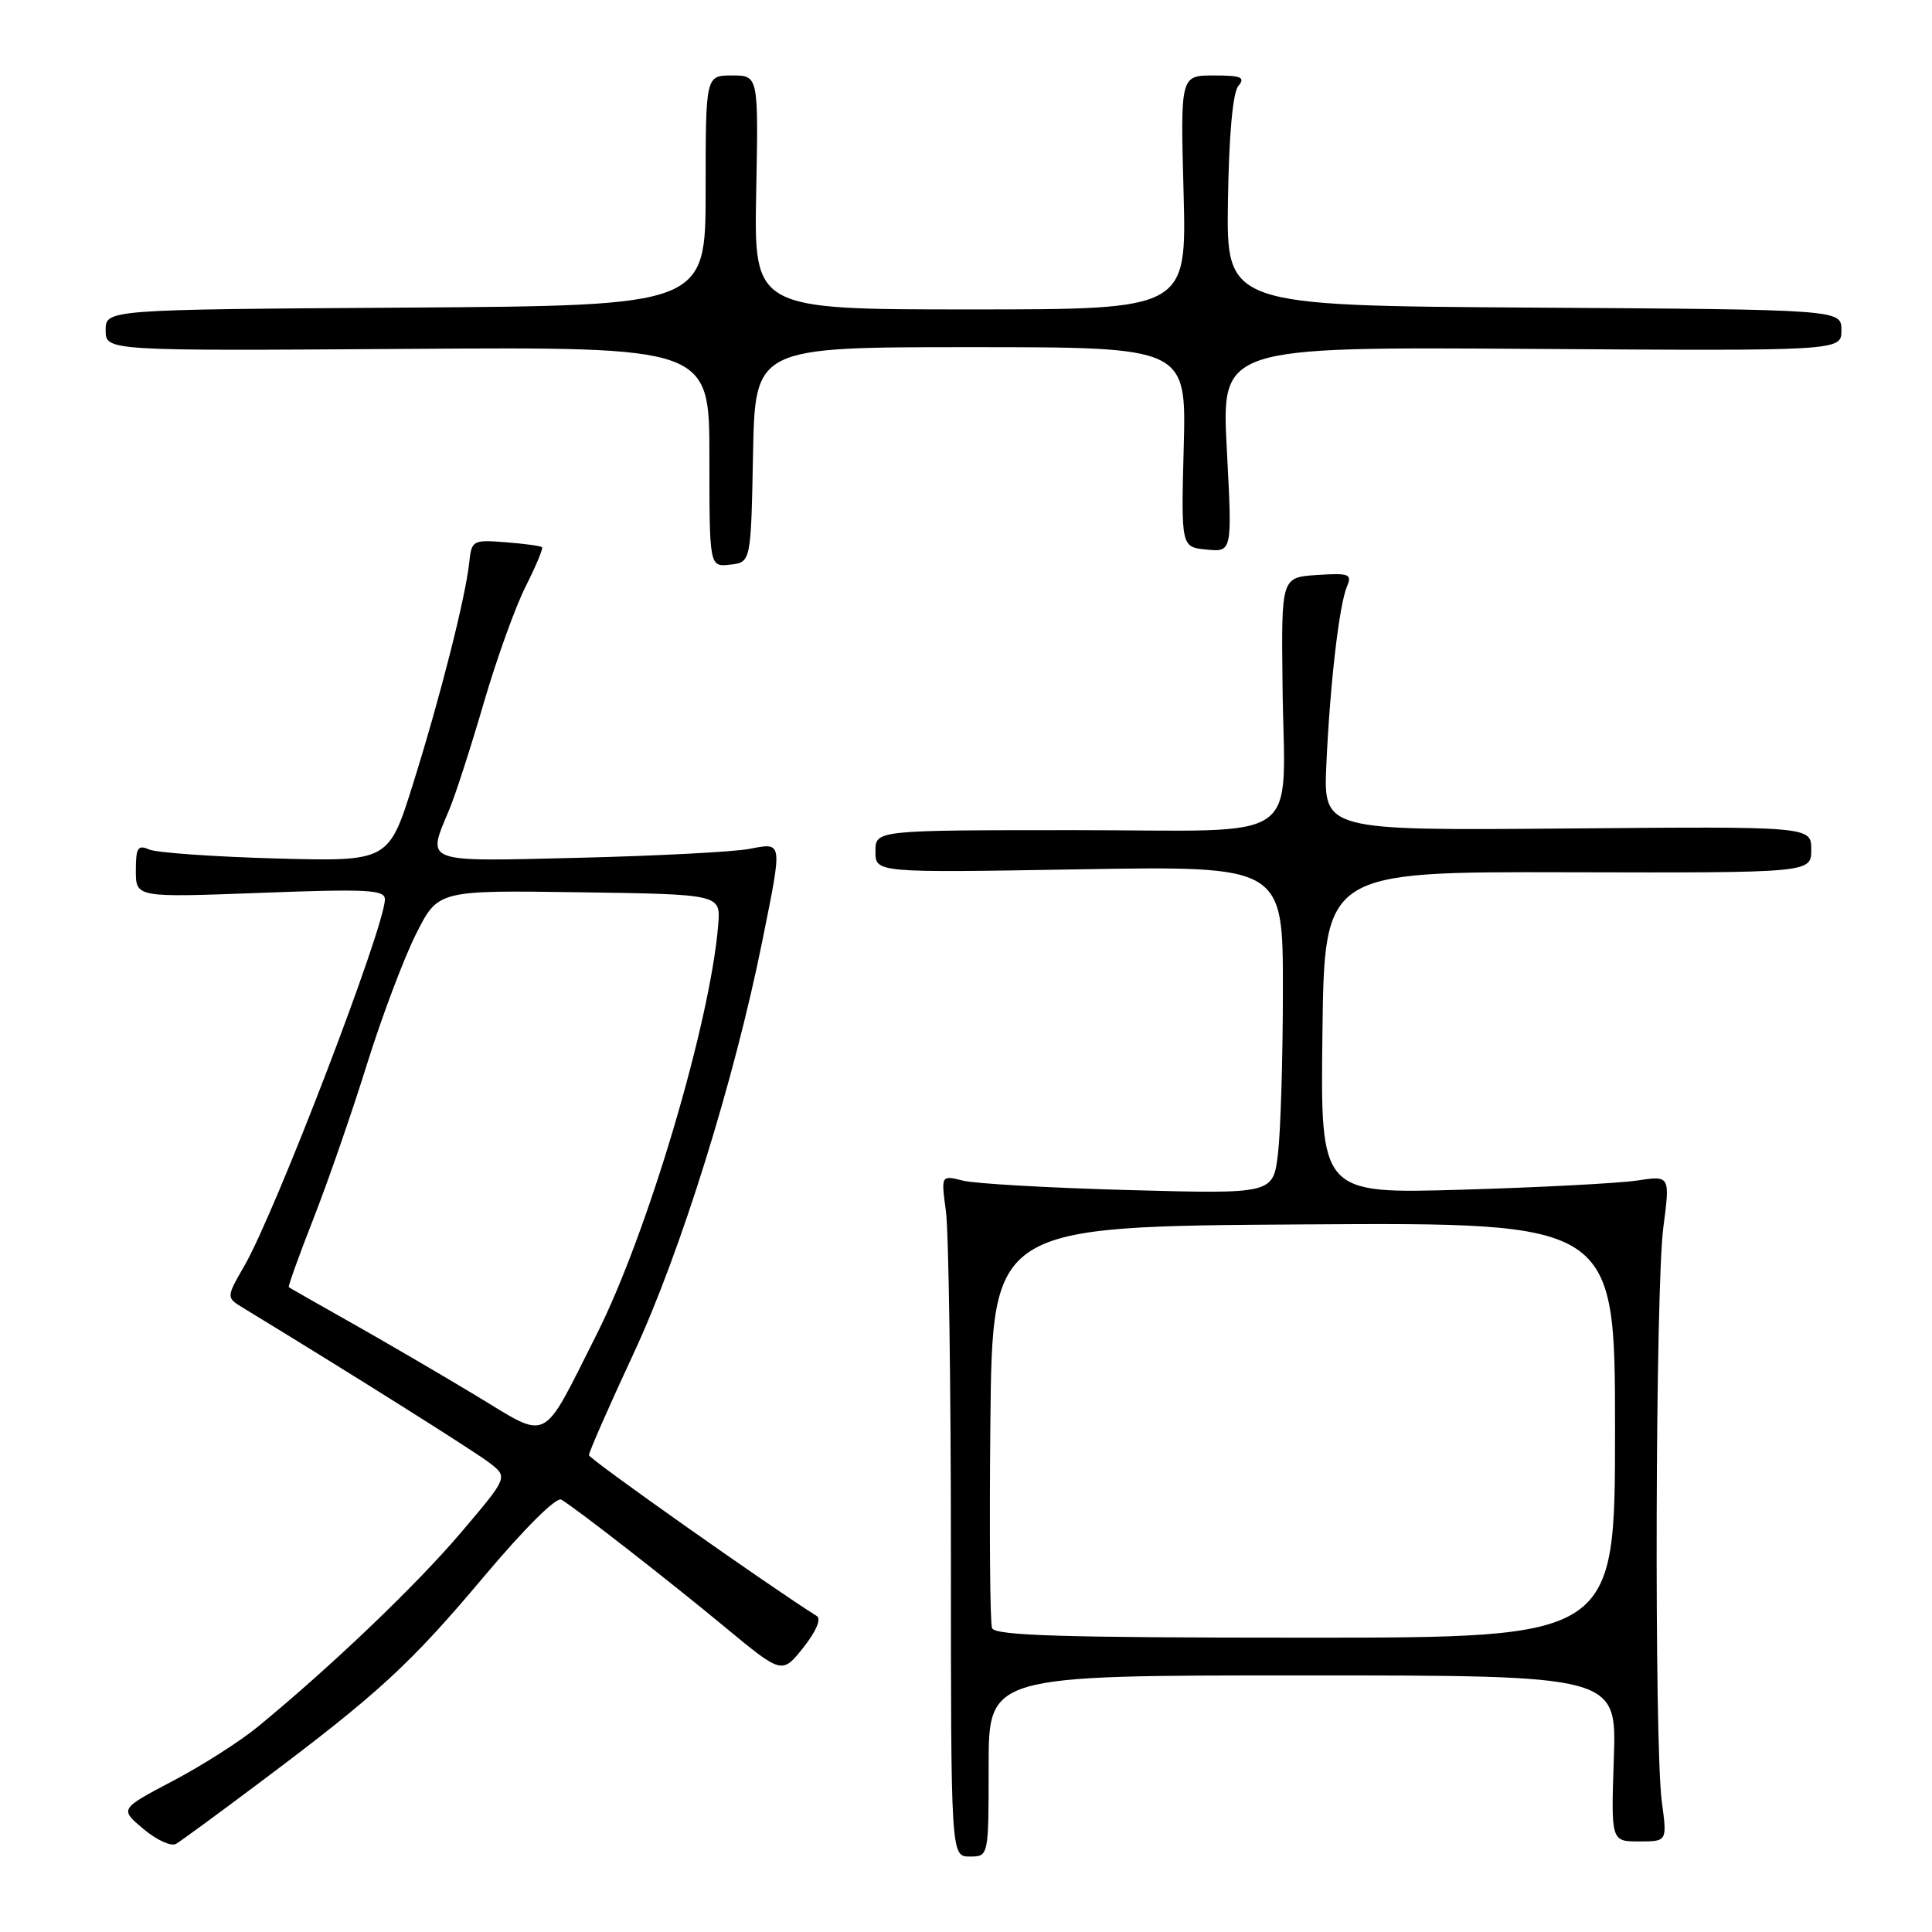 <?xml version="1.0" encoding="UTF-8" standalone="no"?>
<!DOCTYPE svg PUBLIC "-//W3C//DTD SVG 1.1//EN" "http://www.w3.org/Graphics/SVG/1.1/DTD/svg11.dtd" >
<svg xmlns="http://www.w3.org/2000/svg" xmlns:xlink="http://www.w3.org/1999/xlink" version="1.1" viewBox="0 0 256 256">
 <g >
 <path fill="currentColor"
d=" M 131.00 234.00 C 131.00 222.00 131.00 222.00 172.61 222.00 C 214.22 222.00 214.22 222.00 213.84 233.00 C 213.47 244.00 213.47 244.00 217.19 244.00 C 220.91 244.00 220.91 244.00 220.20 238.75 C 219.18 231.13 219.34 170.72 220.40 162.63 C 221.30 155.76 221.30 155.76 216.90 156.43 C 214.48 156.79 204.05 157.34 193.73 157.64 C 174.96 158.19 174.96 158.19 175.23 136.84 C 175.50 115.50 175.50 115.50 207.75 115.58 C 240.00 115.66 240.00 115.66 240.00 112.58 C 240.00 109.50 240.00 109.50 207.68 109.78 C 175.36 110.05 175.36 110.05 175.75 101.28 C 176.24 90.56 177.45 80.12 178.49 77.69 C 179.18 76.07 178.77 75.91 174.52 76.19 C 169.78 76.50 169.78 76.50 169.94 90.64 C 170.17 112.27 173.40 110.00 142.39 110.00 C 116.00 110.00 116.00 110.00 116.00 112.82 C 116.00 115.65 116.00 115.65 143.00 115.19 C 170.00 114.74 170.00 114.74 169.99 131.12 C 169.99 140.13 169.69 149.91 169.34 152.85 C 168.70 158.21 168.70 158.21 149.60 157.69 C 139.09 157.41 129.19 156.84 127.59 156.44 C 124.69 155.71 124.69 155.71 125.34 160.49 C 125.70 163.13 126.00 183.44 126.00 205.64 C 126.00 246.00 126.00 246.00 128.50 246.00 C 131.00 246.00 131.00 246.00 131.00 234.00 Z  M 34.50 236.13 C 50.12 224.42 54.35 220.53 64.13 208.90 C 69.52 202.49 73.72 198.32 74.38 198.71 C 76.47 199.97 88.46 209.31 96.06 215.60 C 103.62 221.85 103.62 221.85 106.44 218.32 C 108.12 216.20 108.85 214.52 108.24 214.14 C 101.93 210.18 78.06 193.33 78.04 192.82 C 78.02 192.44 80.69 186.36 83.97 179.31 C 90.18 165.97 97.32 143.06 101.02 124.64 C 103.71 111.27 103.76 111.64 99.25 112.49 C 97.19 112.88 87.06 113.41 76.75 113.66 C 55.84 114.17 56.54 114.43 59.52 107.30 C 60.36 105.30 62.42 98.91 64.11 93.11 C 65.80 87.32 68.30 80.37 69.66 77.69 C 71.02 75.00 71.99 72.67 71.82 72.50 C 71.64 72.34 69.47 72.04 67.00 71.85 C 62.65 71.51 62.49 71.60 62.18 74.50 C 61.70 79.11 58.33 92.39 54.74 103.83 C 51.50 114.16 51.50 114.16 36.50 113.75 C 28.25 113.52 20.71 112.98 19.75 112.56 C 18.27 111.90 18.00 112.33 18.00 115.36 C 18.00 118.93 18.00 118.93 34.50 118.31 C 48.69 117.77 51.00 117.89 51.00 119.17 C 51.00 122.78 36.52 160.55 32.39 167.71 C 29.96 171.93 29.96 171.93 32.23 173.31 C 46.73 182.14 62.98 192.37 64.91 193.87 C 67.31 195.74 67.31 195.74 61.04 203.12 C 55.16 210.04 43.99 220.72 34.23 228.75 C 31.89 230.69 26.79 233.94 22.91 235.98 C 15.85 239.70 15.85 239.70 19.01 242.35 C 20.75 243.82 22.69 244.70 23.33 244.32 C 23.98 243.94 29.00 240.26 34.50 236.13 Z  M 99.78 60.25 C 100.05 46.00 100.05 46.00 128.63 46.00 C 157.20 46.00 157.20 46.00 156.85 59.25 C 156.50 72.50 156.50 72.50 159.89 72.82 C 163.28 73.15 163.28 73.15 162.56 59.55 C 161.84 45.96 161.84 45.96 202.92 46.23 C 244.00 46.50 244.00 46.50 244.00 43.76 C 244.00 41.02 244.00 41.02 203.25 40.76 C 162.50 40.50 162.50 40.50 162.71 26.65 C 162.84 17.89 163.35 12.29 164.08 11.40 C 165.05 10.24 164.50 10.00 160.83 10.00 C 156.41 10.00 156.41 10.00 156.83 25.50 C 157.24 41.00 157.24 41.00 128.57 41.00 C 99.90 41.00 99.90 41.00 100.20 25.50 C 100.50 10.00 100.50 10.00 97.00 10.00 C 93.50 10.00 93.50 10.00 93.50 25.25 C 93.50 40.50 93.50 40.50 53.75 40.76 C 14.00 41.02 14.00 41.02 14.00 43.76 C 14.00 46.50 14.00 46.50 54.00 46.23 C 94.00 45.96 94.00 45.96 94.00 60.54 C 94.00 75.13 94.00 75.13 96.75 74.82 C 99.50 74.50 99.50 74.50 99.78 60.25 Z  M 131.45 215.73 C 131.18 215.04 131.09 202.77 131.23 188.48 C 131.50 162.50 131.50 162.50 172.75 162.24 C 214.00 161.98 214.00 161.98 214.00 189.49 C 214.00 217.00 214.00 217.00 172.97 217.00 C 140.78 217.00 131.83 216.73 131.45 215.73 Z  M 63.00 184.88 C 58.33 182.07 50.90 177.73 46.50 175.25 C 42.10 172.77 38.40 170.66 38.27 170.56 C 38.15 170.46 39.60 166.40 41.51 161.54 C 43.42 156.68 46.61 147.48 48.60 141.10 C 50.59 134.72 53.54 126.90 55.14 123.73 C 58.05 117.96 58.05 117.96 76.77 118.23 C 95.49 118.50 95.49 118.50 95.17 122.50 C 94.15 135.36 85.81 163.44 79.06 176.81 C 71.62 191.55 72.95 190.88 63.00 184.88 Z "/>
</g>
</svg>